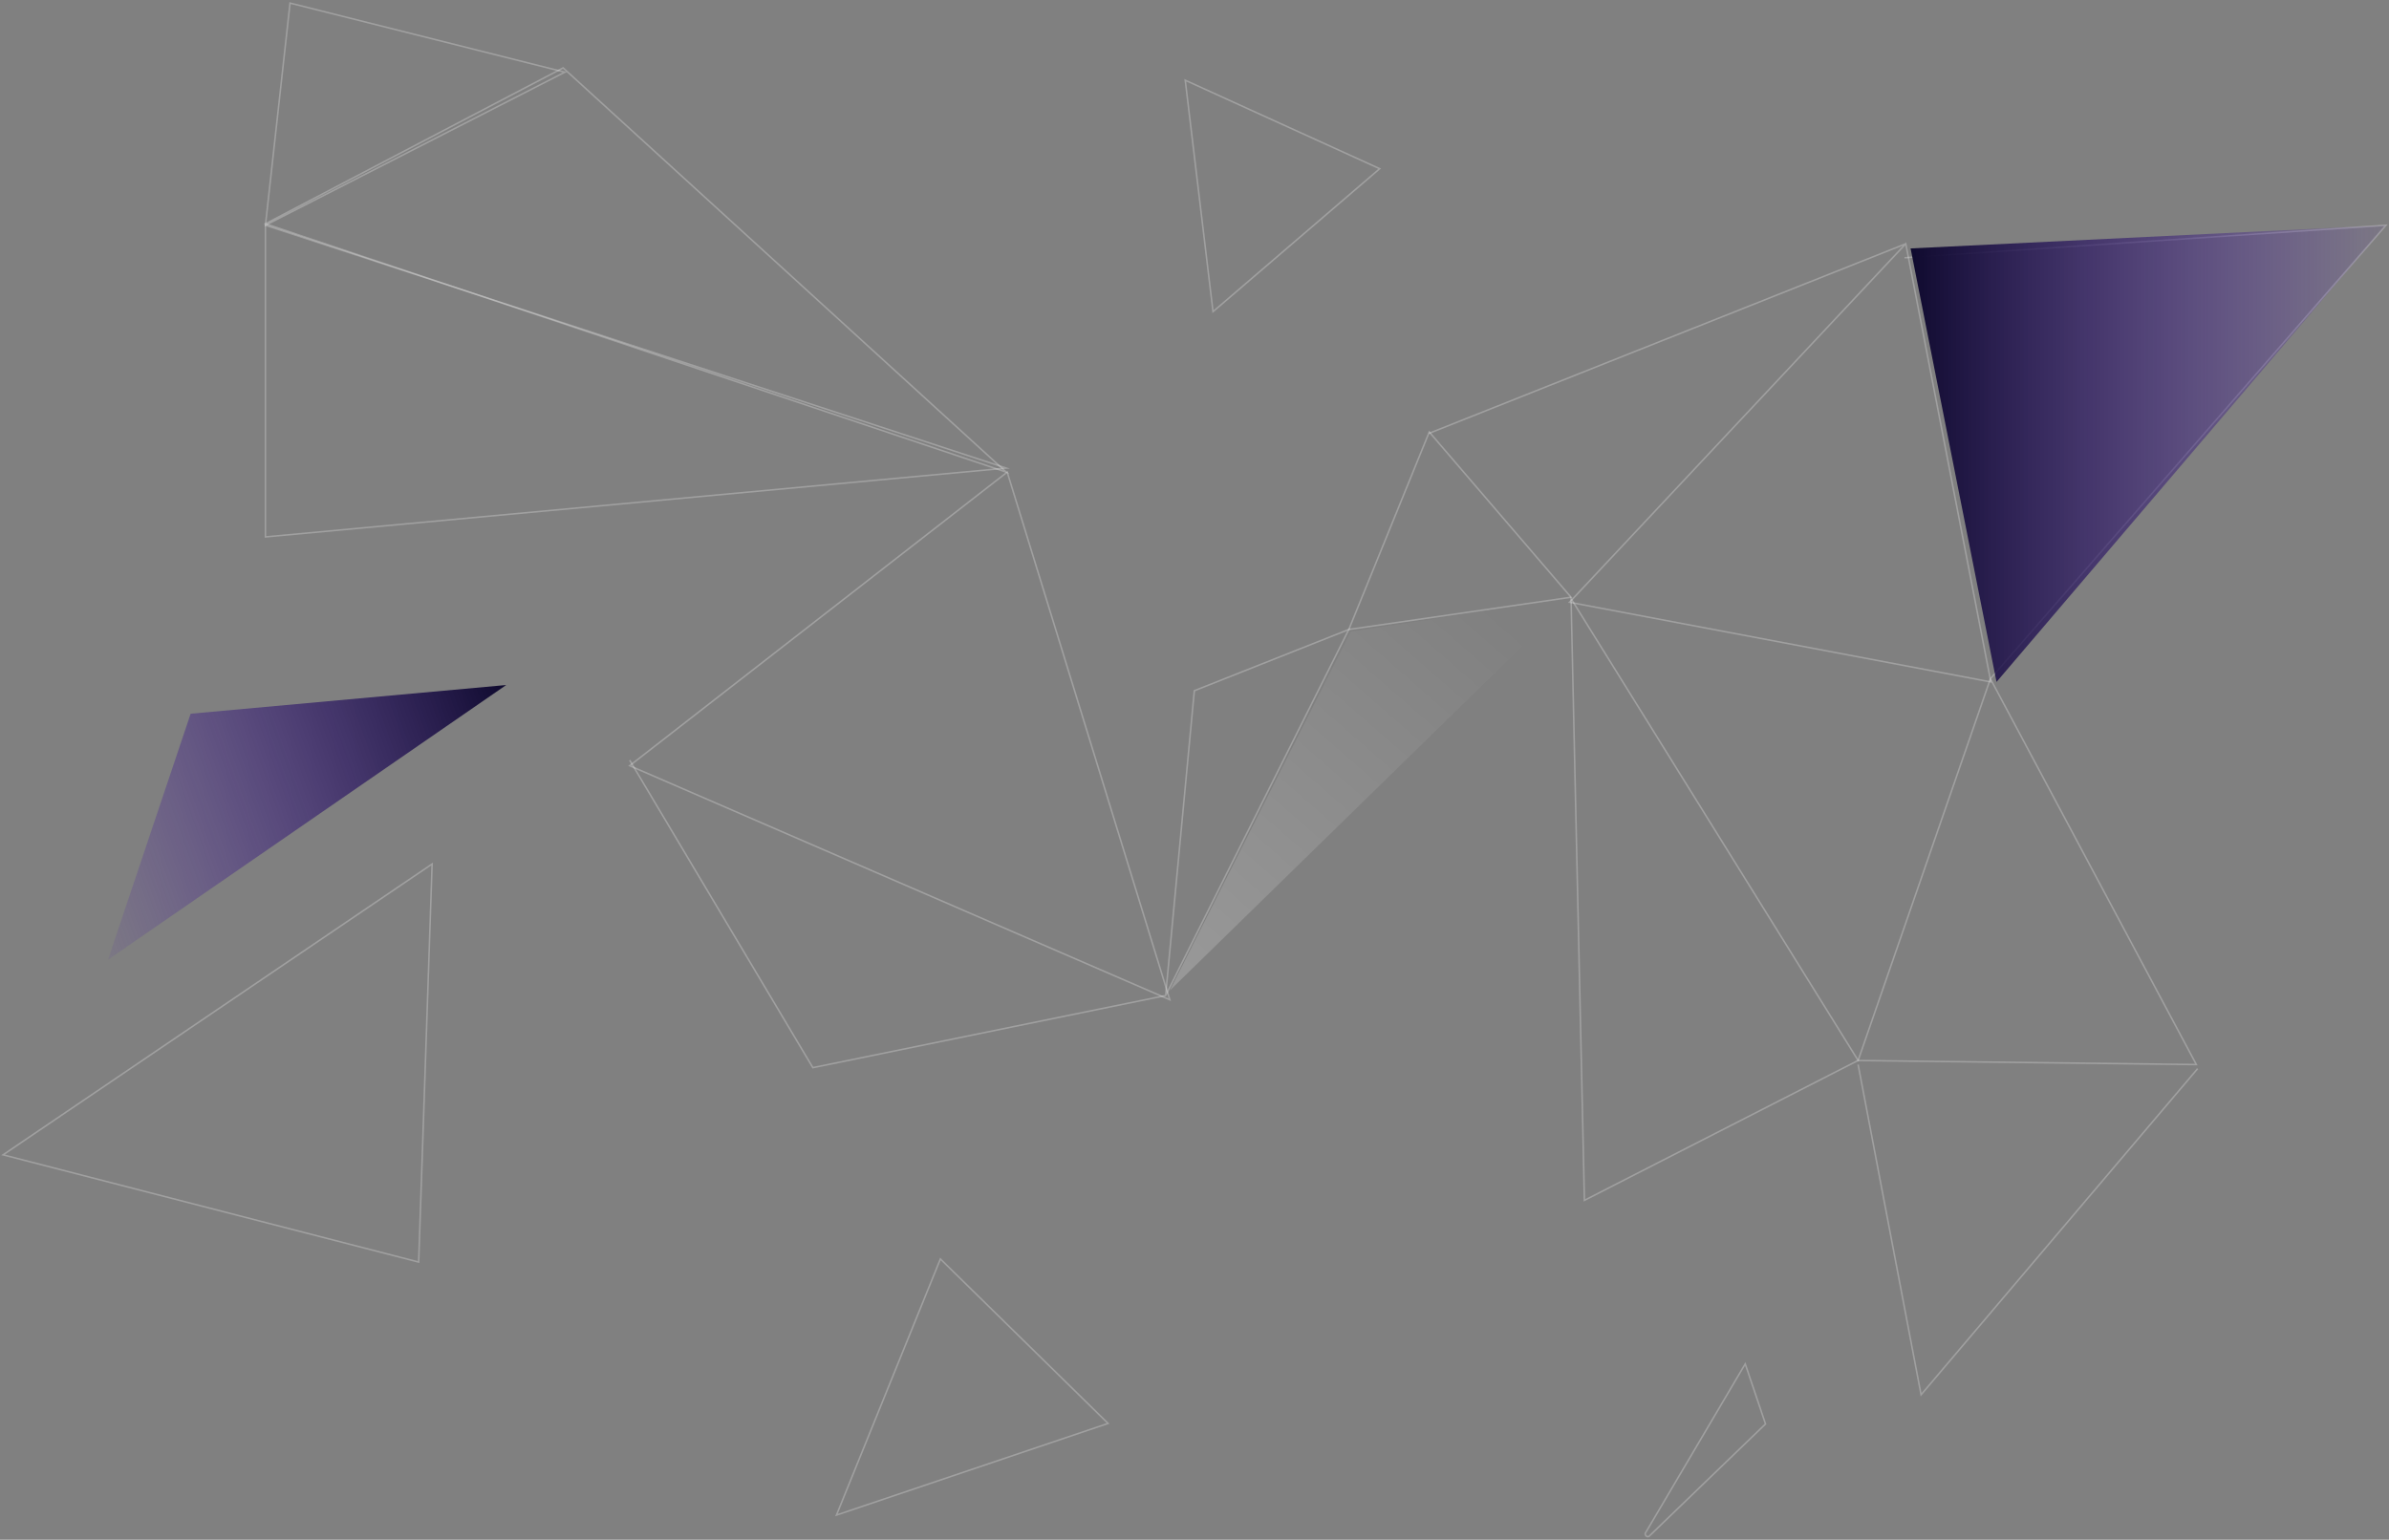 <svg width="774" height="499" viewBox="0 0 774 499" fill="none" xmlns="http://www.w3.org/2000/svg">
    <rect x="0" y="0" width="774" height="499" fill="#808080" stroke="none"/>
    <path opacity="0.25" d="M204 248.146L326.321 153L379 324L204 248.146Z" stroke="white" stroke-width="0.5" stroke-miterlimit="10" />
    <path opacity="0.25" d="M204 246.335L263.357 346L377.643 322.627L437 204L386.945 223.845L377.643 322.627" stroke="white" stroke-width="0.5" stroke-miterlimit="10" />
    <g style="mix-blend-mode:overlay" opacity="0.25">
        <path d="M86 72.522L182.44 22L326 153L86 72.522Z" stroke="white" stroke-width="0.5" stroke-miterlimit="10" />
    </g>
    <path opacity="0.25" d="M86 174V73L326 151.701L86 174Z" stroke="white" stroke-width="0.5" stroke-miterlimit="10" />
    <path opacity="0.25" d="M93.973 1L86 73L183 23.39L93.973 1Z" stroke="white" stroke-width="0.5" stroke-miterlimit="10" />
    <path opacity="0.25" d="M437 204L463.061 140L509 193.551L437 204Z" stroke="white" stroke-width="0.5" stroke-miterlimit="10" />
    <path opacity="0.25" d="M509 194L602 343.661L513.326 389L509 194Z" stroke="white" stroke-width="0.5" stroke-miterlimit="10" />
    <path opacity="0.25" d="M565.427 442L572 461.476L534.315 497.83C533.876 498.263 533 497.83 533 496.965L565.427 442Z" stroke="white" stroke-width="0.5" stroke-miterlimit="10" />
    <path opacity="0.25" d="M359 461.295L304.674 408L271 491L359 461.295Z" stroke="white" stroke-width="0.5" stroke-miterlimit="10" />
    <path opacity="0.25" d="M384 26L393 101L447 54.676L384 26Z" stroke="white" stroke-width="0.5" stroke-miterlimit="10" />
    <path opacity="0.25" d="M140 280L1 374.253L135.643 409L140 280Z" stroke="white" stroke-width="0.5" stroke-miterlimit="10" />
    <path opacity="0.25" d="M617.438 79L645 221L508.5 195.182L617.438 79ZM617.438 79L463 140.429" stroke="white" stroke-width="0.5" stroke-miterlimit="10" />
    <path opacity="0.25" d="M617.023 83.529L773 73L644.861 219.968L602 343.684L711.582 345L644.861 219.968" stroke="white" stroke-width="0.5" stroke-miterlimit="10" />
    <path opacity="0.25" d="M712 346.321L622.403 452L602 345" stroke="white" stroke-width="0.5" stroke-miterlimit="10" />
    <path opacity="0.25" d="M509 194L437.653 204.657L379 321L509 194Z" fill="url(#paint0_linear_1549_638)" />
    <g style="mix-blend-mode:overlay">
        <path d="M619 80.51L646.842 221L773 73L619 80.51Z" fill="url(#paint1_linear_1549_638)" />
    </g>
    <g style="mix-blend-mode:overlay">
        <path d="M164 222L35 311L61.765 231.298L164 222Z" fill="url(#paint2_linear_1549_638)" />
    </g>
    <defs>
        <linearGradient id="paint0_linear_1549_638" x1="347.197" y1="348.144" x2="482.284" y2="193.394" gradientUnits="userSpaceOnUse">
            <stop stop-color="white" />
            <stop offset="1" stop-color="white" stop-opacity="0" />
        </linearGradient>
        <linearGradient id="paint1_linear_1549_638" x1="618.991" y1="147.124" x2="773.04" y2="147.124" gradientUnits="userSpaceOnUse">
            <stop stop-color="#0F0A2E" />
            <stop offset="0.991" stop-color="#4816B2" stop-opacity="0.08" />
        </linearGradient>
        <linearGradient id="paint2_linear_1549_638" x1="166.101" y1="228.324" x2="23.642" y2="279.019" gradientUnits="userSpaceOnUse">
            <stop stop-color="#0F0A2E" />
            <stop offset="0.991" stop-color="#4816B2" stop-opacity="0.08" />
        </linearGradient>
    </defs>
</svg>